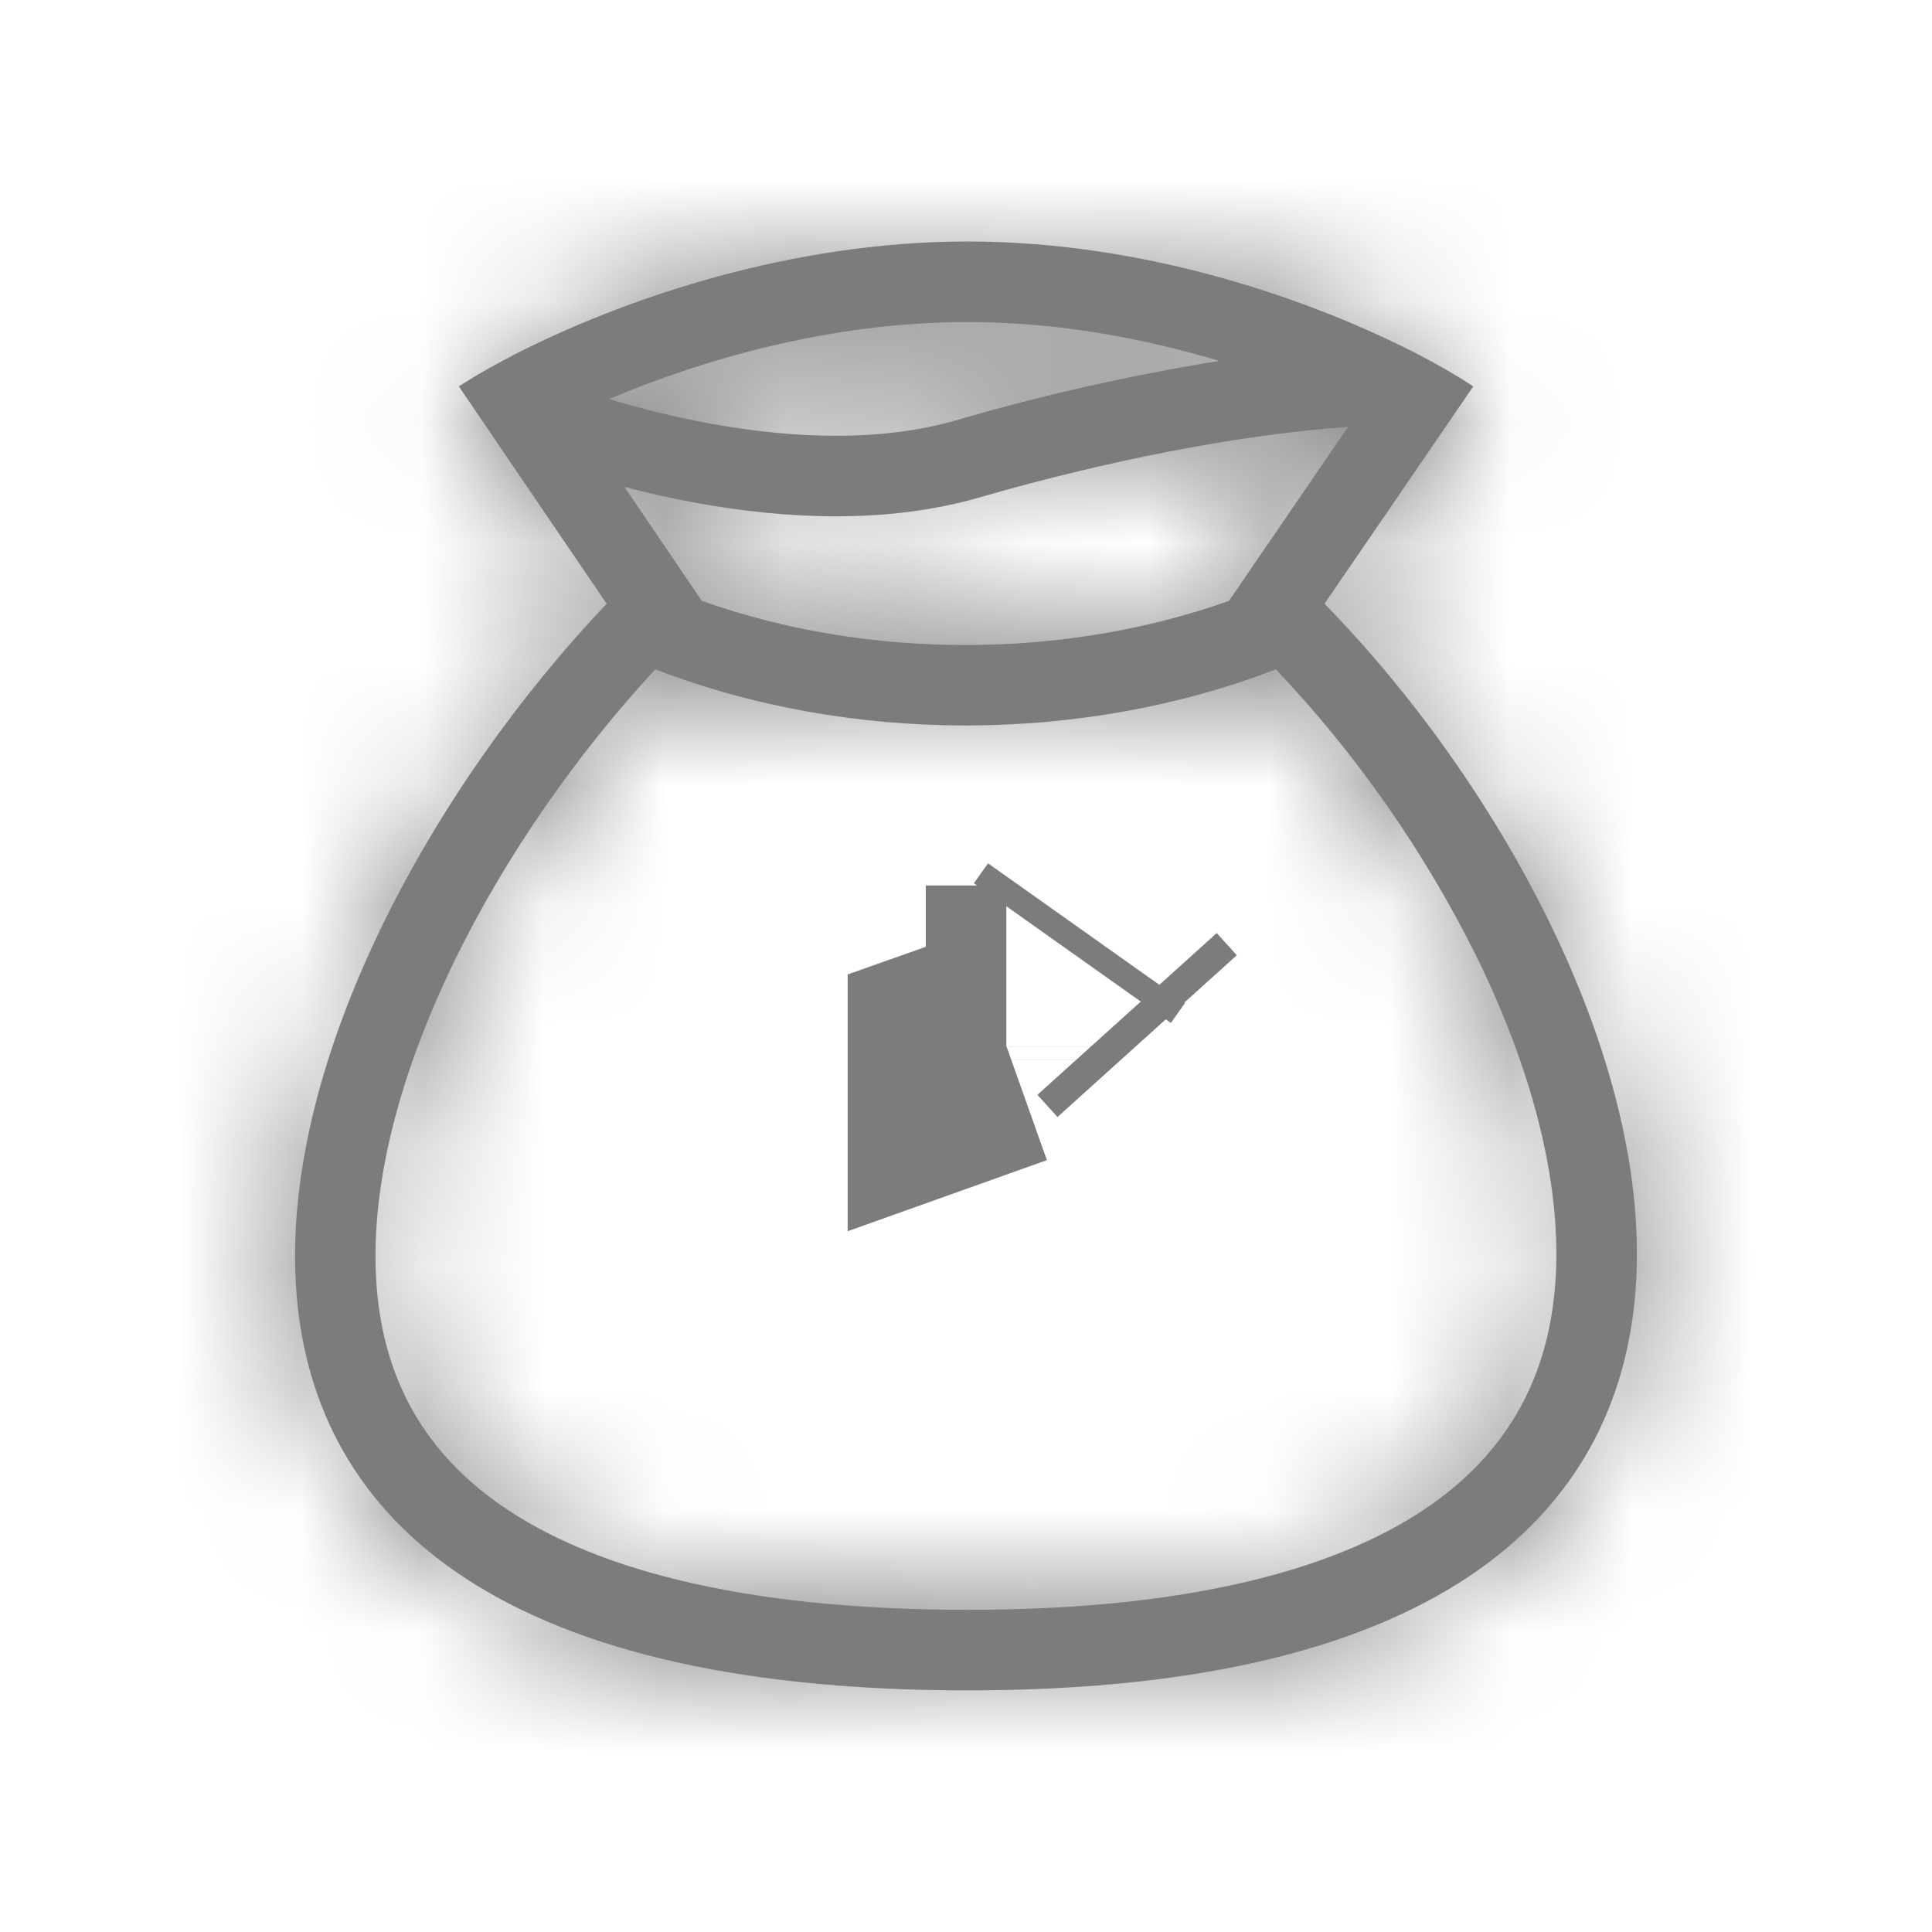 <svg width="16" height="16" viewBox="0 0 16 16" fill="none" xmlns="http://www.w3.org/2000/svg">
<path d="M9.277 8.333L9.277 8.333L9.277 8.333ZM9.277 8.333L9.277 8.333L9.277 8.333ZM8.881 7.893L8.998 7.728L8.881 7.893ZM8.881 7.893V7.893ZM8.334 8.666L8.02 8.777C8.02 8.777 8.02 8.778 8.02 8.778L8.334 8.666ZM8.334 8.666V8.667V8.666ZM9.5 8.581L9.334 8.397L9.5 8.581ZM7.676 8.333L8.334 8.333H7.667C7.67 8.333 7.673 8.333 7.676 8.333Z" fill="#7C7C7C" stroke="#7C7C7C" stroke-width="2"/>
<mask id="path-2-inside-1_145_8341" fill="white">
<path fill-rule="evenodd" clip-rule="evenodd" d="M4.385 2.874C5.203 2.473 6.545 2 8.014 2C9.452 2 10.758 2.454 11.572 2.849L11.618 2.871C11.863 2.992 12.061 3.107 12.201 3.2L10.969 5C13.808 7.902 16.001 13.999 8.014 13.999C0.027 13.999 2.16 8.013 5.024 5L3.8 3.2C3.895 3.138 4.014 3.067 4.157 2.991C4.228 2.953 4.304 2.913 4.385 2.874ZM10.178 4.976L11.164 3.535C10.247 3.601 9.156 3.817 8.106 4.121C7.356 4.337 6.523 4.304 5.751 4.162C5.557 4.126 5.364 4.083 5.172 4.033L5.812 4.976C7.184 5.464 8.806 5.464 10.178 4.976ZM5.427 5.543C7.032 6.163 8.961 6.163 10.566 5.543C11.236 6.249 11.796 7.052 12.229 7.924C12.68 8.843 12.925 9.762 12.885 10.554C12.846 11.318 12.546 11.971 11.859 12.457C11.143 12.962 9.94 13.332 8.013 13.332C6.085 13.332 4.876 12.969 4.153 12.469C3.462 11.99 3.158 11.345 3.115 10.591C3.07 9.808 3.31 8.894 3.759 7.968C4.187 7.085 4.785 6.236 5.427 5.543ZM5.044 3.305C5.311 3.385 5.589 3.454 5.872 3.506C6.589 3.638 7.307 3.657 7.921 3.48C8.635 3.271 9.362 3.108 10.097 2.989C9.484 2.805 8.767 2.667 8.013 2.667C6.865 2.667 5.794 2.987 5.044 3.305Z"/>
</mask>
<path fill-rule="evenodd" clip-rule="evenodd" d="M4.385 2.874C5.203 2.473 6.545 2 8.014 2C9.452 2 10.758 2.454 11.572 2.849L11.618 2.871C11.863 2.992 12.061 3.107 12.201 3.2L10.969 5C13.808 7.902 16.001 13.999 8.014 13.999C0.027 13.999 2.16 8.013 5.024 5L3.8 3.2C3.895 3.138 4.014 3.067 4.157 2.991C4.228 2.953 4.304 2.913 4.385 2.874ZM10.178 4.976L11.164 3.535C10.247 3.601 9.156 3.817 8.106 4.121C7.356 4.337 6.523 4.304 5.751 4.162C5.557 4.126 5.364 4.083 5.172 4.033L5.812 4.976C7.184 5.464 8.806 5.464 10.178 4.976ZM5.427 5.543C7.032 6.163 8.961 6.163 10.566 5.543C11.236 6.249 11.796 7.052 12.229 7.924C12.68 8.843 12.925 9.762 12.885 10.554C12.846 11.318 12.546 11.971 11.859 12.457C11.143 12.962 9.94 13.332 8.013 13.332C6.085 13.332 4.876 12.969 4.153 12.469C3.462 11.99 3.158 11.345 3.115 10.591C3.07 9.808 3.31 8.894 3.759 7.968C4.187 7.085 4.785 6.236 5.427 5.543ZM5.044 3.305C5.311 3.385 5.589 3.454 5.872 3.506C6.589 3.638 7.307 3.657 7.921 3.48C8.635 3.271 9.362 3.108 10.097 2.989C9.484 2.805 8.767 2.667 8.013 2.667C6.865 2.667 5.794 2.987 5.044 3.305Z" fill="#7C7C7C"/>
<path d="M4.385 2.874L5.264 4.67L5.264 4.67L4.385 2.874ZM11.572 2.849L12.445 1.05L12.445 1.049L11.572 2.849ZM11.618 2.871L12.505 1.078L12.498 1.075L12.492 1.072L11.618 2.871ZM12.201 3.2L13.851 4.329L14.993 2.66L13.311 1.537L12.201 3.2ZM10.969 5L9.319 3.871L8.392 5.225L9.54 6.399L10.969 5ZM5.024 5L6.473 6.378L7.584 5.209L6.678 3.876L5.024 5ZM3.8 3.2L2.706 1.526L1.002 2.64L2.146 4.324L3.8 3.2ZM4.157 2.991L5.097 4.756L5.104 4.752L4.157 2.991ZM10.178 4.976L10.848 6.861L11.461 6.643L11.829 6.105L10.178 4.976ZM11.164 3.535L12.814 4.664L15.155 1.243L11.02 1.54L11.164 3.535ZM8.106 4.121L8.661 6.042L8.663 6.042L8.106 4.121ZM5.751 4.162L5.387 6.129L5.389 6.129L5.751 4.162ZM5.172 4.033L5.675 2.098L0.532 0.761L3.518 5.157L5.172 4.033ZM5.812 4.976L4.158 6.099L4.525 6.64L5.142 6.86L5.812 4.976ZM5.427 5.543L6.148 3.678L4.883 3.189L3.961 4.183L5.427 5.543ZM10.566 5.543L12.018 4.167L11.095 3.194L9.845 3.677L10.566 5.543ZM12.229 7.924L14.025 7.043L14.021 7.035L12.229 7.924ZM12.885 10.554L14.882 10.655L14.882 10.655L12.885 10.554ZM11.859 12.457L13.013 14.09L13.013 14.09L11.859 12.457ZM4.153 12.469L3.015 14.113L3.015 14.113L4.153 12.469ZM3.115 10.591L5.112 10.477L5.112 10.477L3.115 10.591ZM3.759 7.968L1.96 7.095L1.96 7.095L3.759 7.968ZM5.044 3.305L4.263 1.464L-0.856 3.637L4.474 5.222L5.044 3.305ZM5.872 3.506L5.508 5.473L5.51 5.473L5.872 3.506ZM7.921 3.48L8.477 5.401L8.48 5.4L7.921 3.48ZM10.097 2.989L10.415 4.964L10.674 1.074L10.097 2.989ZM5.264 4.67C5.907 4.356 6.943 4 8.014 4V0C6.147 0 4.499 0.591 3.506 1.077L5.264 4.67ZM8.014 4C9.059 4 10.063 4.339 10.698 4.648L12.445 1.049C11.454 0.568 9.844 0 8.014 0V4ZM10.698 4.648L10.745 4.67L12.492 1.072L12.445 1.05L10.698 4.648ZM10.731 4.664C10.917 4.756 11.038 4.828 11.09 4.863L13.311 1.537C13.085 1.386 12.809 1.229 12.505 1.078L10.731 4.664ZM10.55 2.071L9.319 3.871L12.62 6.129L13.851 4.329L10.55 2.071ZM9.54 6.399C10.106 6.978 10.65 7.729 11.032 8.51C11.424 9.31 11.578 9.998 11.554 10.487C11.533 10.893 11.403 11.146 11.09 11.367C10.689 11.651 9.8 11.999 8.014 11.999V15.999C10.221 15.999 12.053 15.585 13.398 14.634C14.832 13.622 15.474 12.17 15.549 10.689C15.619 9.291 15.193 7.91 14.624 6.75C14.047 5.572 13.252 4.473 12.399 3.601L9.54 6.399ZM8.014 11.999C6.222 11.999 5.323 11.656 4.913 11.372C4.594 11.152 4.469 10.905 4.447 10.515C4.419 10.038 4.568 9.357 4.959 8.55C5.341 7.763 5.889 6.992 6.473 6.378L3.574 3.622C2.726 4.514 1.934 5.621 1.36 6.804C0.796 7.967 0.373 9.347 0.453 10.743C0.538 12.227 1.197 13.665 2.636 14.661C3.983 15.594 5.811 15.999 8.014 15.999V11.999ZM6.678 3.876L5.454 2.076L2.146 4.324L3.37 6.124L6.678 3.876ZM4.895 4.874C4.936 4.847 5.004 4.805 5.097 4.756L3.217 1.226C3.024 1.328 2.853 1.43 2.706 1.526L4.895 4.874ZM5.104 4.752C5.154 4.726 5.207 4.698 5.264 4.67L3.506 1.077C3.401 1.129 3.302 1.18 3.21 1.229L5.104 4.752ZM11.829 6.105L12.814 4.664L9.513 2.406L8.527 3.847L11.829 6.105ZM11.02 1.54C9.929 1.619 8.697 1.868 7.55 2.2L8.663 6.042C9.616 5.766 10.565 5.584 11.307 5.53L11.02 1.54ZM7.551 2.199C7.21 2.298 6.719 2.307 6.114 2.195L5.389 6.129C6.327 6.302 7.502 6.377 8.661 6.042L7.551 2.199ZM6.115 2.195C5.968 2.168 5.821 2.135 5.675 2.098L4.669 5.969C4.907 6.031 5.146 6.084 5.387 6.129L6.115 2.195ZM3.518 5.157L4.158 6.099L7.467 3.852L6.827 2.91L3.518 5.157ZM5.142 6.86C6.947 7.503 9.043 7.502 10.848 6.861L9.508 3.092C8.569 3.426 7.421 3.425 6.483 3.092L5.142 6.86ZM4.707 7.409C6.775 8.208 9.219 8.208 11.288 7.408L9.845 3.677C8.704 4.118 7.289 4.119 6.148 3.678L4.707 7.409ZM9.115 6.919C9.648 7.481 10.093 8.119 10.437 8.812L14.021 7.035C13.5 5.984 12.825 5.018 12.018 4.167L9.115 6.919ZM10.433 8.804C10.795 9.543 10.905 10.115 10.887 10.453L14.882 10.655C14.945 9.409 14.564 8.143 14.025 7.043L10.433 8.804ZM10.887 10.453C10.88 10.601 10.852 10.666 10.84 10.688C10.831 10.705 10.806 10.752 10.705 10.823L13.013 14.09C14.258 13.21 14.816 11.959 14.882 10.655L10.887 10.453ZM10.705 10.823C10.461 10.995 9.729 11.332 8.013 11.332V15.332C10.15 15.332 11.825 14.929 13.013 14.09L10.705 10.823ZM8.013 11.332C6.291 11.332 5.545 11 5.292 10.824L3.015 14.113C4.206 14.937 5.879 15.332 8.013 15.332V11.332ZM5.292 10.825C5.188 10.752 5.163 10.706 5.156 10.694C5.147 10.675 5.12 10.617 5.112 10.477L1.118 10.705C1.192 12.008 1.764 13.247 3.015 14.113L5.292 10.825ZM5.112 10.477C5.093 10.153 5.196 9.589 5.558 8.841L1.96 7.095C1.424 8.199 1.047 9.463 1.118 10.706L5.112 10.477ZM5.558 8.841C5.894 8.15 6.375 7.462 6.893 6.904L3.961 4.183C3.195 5.009 2.481 6.021 1.96 7.095L5.558 8.841ZM4.474 5.222C4.801 5.32 5.148 5.406 5.508 5.473L6.236 1.539C6.03 1.501 5.821 1.45 5.614 1.388L4.474 5.222ZM5.51 5.473C6.392 5.635 7.453 5.697 8.477 5.401L7.364 1.559C7.162 1.617 6.786 1.641 6.234 1.539L5.51 5.473ZM8.48 5.4C9.116 5.215 9.762 5.069 10.415 4.964L9.78 1.015C8.963 1.146 8.155 1.328 7.361 1.56L8.48 5.4ZM10.674 1.074C9.919 0.847 9.005 0.667 8.013 0.667V4.667C8.529 4.667 9.049 4.762 9.521 4.904L10.674 1.074ZM8.013 0.667C6.515 0.667 5.172 1.078 4.263 1.464L5.825 5.146C6.416 4.896 7.214 4.667 8.013 4.667V0.667Z" fill="#7C7C7C" mask="url(#path-2-inside-1_145_8341)"/>
</svg>
